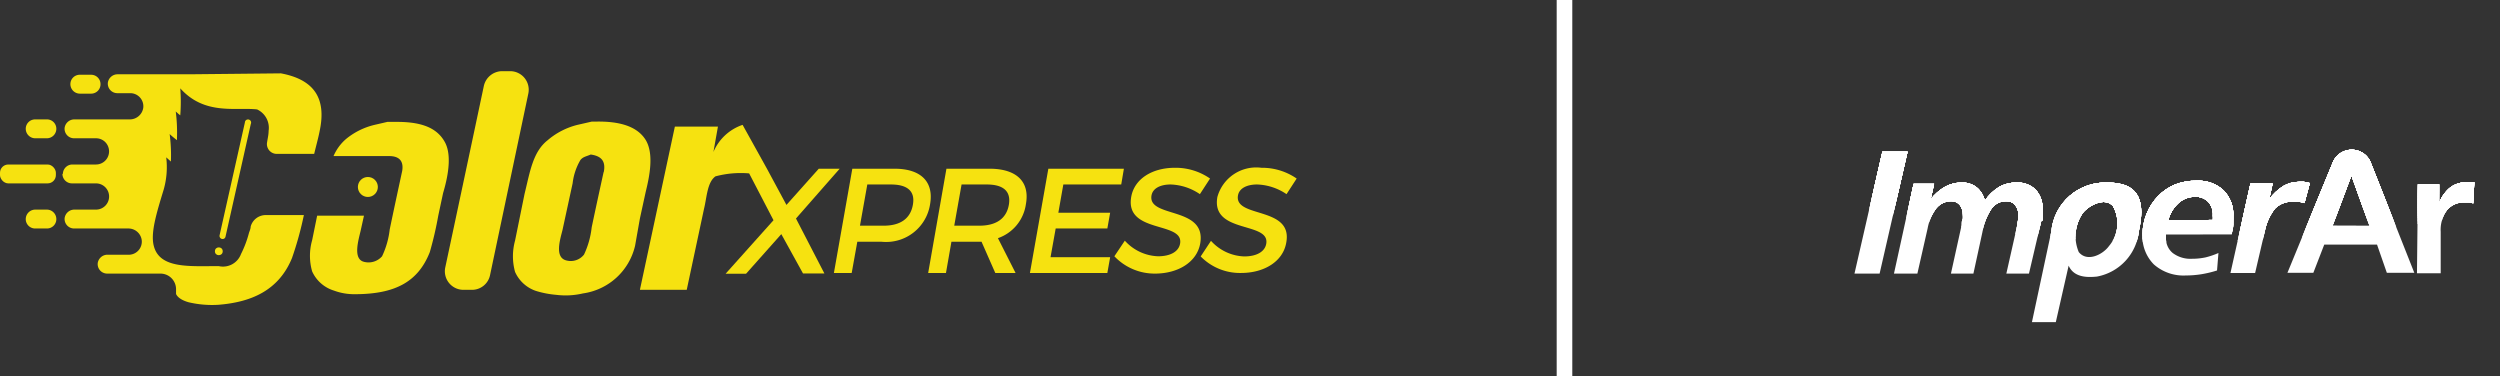 <svg xmlns="http://www.w3.org/2000/svg" xmlns:xlink="http://www.w3.org/1999/xlink" viewBox="0 0 160.18 24.12"><rect x="0" y="0" width="160.18" height="24.12" fill="#333333" stroke="none"/><defs><style>.cls-1,.cls-4,.cls-6{fill:#fff;}.cls-2,.cls-3{fill:#f6e210;}.cls-2,.cls-6{fill-rule:evenodd;}.cls-4{stroke:#fff;stroke-miterlimit:10;}.cls-5{clip-path:url(#clip-path);}</style><clipPath id="clip-path"><path class="cls-1" d="M120.61,9.72h1.61l-1.79,7.81h-1.61Zm10.19,4.39L130,17.53h-1.45l.71-3.15c0-.16.05-.28.06-.37a2.32,2.32,0,0,0,0-.24.93.93,0,0,0-.21-.64.68.68,0,0,0-.56-.24,1.14,1.14,0,0,0-.94.46,3.9,3.9,0,0,0-.59,1.51l-.58,2.67H125l.69-3.13c0-.14,0-.26.07-.37a1.58,1.58,0,0,0,0-.28,1,1,0,0,0-.2-.63.71.71,0,0,0-.54-.23,1.24,1.24,0,0,0-.94.43,3.08,3.08,0,0,0-.57,1.3l-.66,2.91h-1.5l1.26-5.75h1.31l-.22,1a3.16,3.16,0,0,1,.94-.82,2.14,2.14,0,0,1,1-.26,1.48,1.48,0,0,1,1,.3,1.56,1.56,0,0,1,.53.87,3,3,0,0,1,.92-.89,2.18,2.18,0,0,1,1.11-.28,1.61,1.61,0,0,1,1.23.46,1.76,1.76,0,0,1,.44,1.28c0,.14,0,.26,0,.38s0,.22,0,.31Zm1.76,2.83-.84,3.7h-1.53l1.24-5.8a3.48,3.48,0,0,1,3.62-3.14c2.19,0,2.35,1.42,2,3.07a3.31,3.31,0,0,1-2.69,2.95c-.59.06-1.53.09-1.85-.78Zm2.83-3.73c-.51-.61-1.57-.05-1.94.43a2.63,2.63,0,0,0-.26,2.51c.54.67,1.55.16,1.94-.39a2.25,2.25,0,0,0,.26-2.55ZM143,15h-4.22a.22.22,0,0,0,0,.08v.13a1.21,1.21,0,0,0,.43,1,1.88,1.88,0,0,0,1.23.37,4.17,4.17,0,0,0,.88-.09,5,5,0,0,0,.82-.28l-.09,1.12a7.22,7.22,0,0,1-1,.24,6.37,6.37,0,0,1-1,.08,2.87,2.87,0,0,1-2.05-.71,2.56,2.56,0,0,1-.73-1.94,3.74,3.74,0,0,1,.27-1.31,3.61,3.61,0,0,1,.73-1.12,3.27,3.27,0,0,1,1.1-.75,3.61,3.61,0,0,1,1.37-.24,2.36,2.36,0,0,1,1.73.62,2.22,2.22,0,0,1,.62,1.69c0,.15,0,.32,0,.51s-.06.37-.1.59Zm-1.22-.91s0,0,0,0a1.63,1.63,0,0,0,0-.28,1.2,1.2,0,0,0-.29-.88,1.11,1.11,0,0,0-.84-.32,1.56,1.56,0,0,0-1.07.4,2.21,2.21,0,0,0-.66,1.12ZM148,11.71l-.35,1.3a2.62,2.62,0,0,0-.38-.09l-.36,0a1.55,1.55,0,0,0-1.14.43,3.36,3.36,0,0,0-.66,1.48l-.62,2.66h-1.58l1.28-5.72h1.42l-.22,1a3.37,3.37,0,0,1,.91-.85,2,2,0,0,1,1-.27l.32,0,.38.08Zm10.53,0-.06,1.32-.25-.06h-.28a1.4,1.4,0,0,0-1.15.48,2.15,2.15,0,0,0-.41,1.39l0,2.67h-1.52l.06-5.7h1.36V13a2.43,2.43,0,0,1,.73-1,1.69,1.69,0,0,1,1-.32h.23l.29,0Zm-7.87-.47-1.21,3.23,2.37,0Zm-1.22-.76a1.31,1.31,0,0,1,2.48,0l2.77,7h-1.76l-.63-1.81h-3.38l-.7,1.81h-1.66Z"/></clipPath></defs><g id="Capa_2" data-name="Capa 2"><g id="Capa_1-2" data-name="Capa 1"><path class="cls-2" d="M31,5.51q-1.23,5.81-2.47,11.62a1.19,1.19,0,0,0,1.17,1.44h.54a1.18,1.18,0,0,0,1.16-.95L33.85,6a1.19,1.19,0,0,0-1.16-1.44h-.53A1.21,1.21,0,0,0,31,5.51Z"/><path class="cls-2" d="M41.39,9c-.54-.91-1.69-1.23-3.16-1.21h-.31L37,8a4.68,4.68,0,0,0-1.93,1c-.94.75-1.12,2.05-1.46,3.42L33,15.42a3.77,3.77,0,0,0,0,2,2.25,2.25,0,0,0,1.34,1.22,6.15,6.15,0,0,0,1.29.25,4.87,4.87,0,0,0,1.72-.09,4,4,0,0,0,3.34-3.05L41,14l.37-1.7C41.62,11.29,41.9,9.89,41.39,9Zm-2.71,2c-.26,1.19-.52,2.38-.77,3.57a5.47,5.47,0,0,1-.49,1.74,1.08,1.08,0,0,1-1.12.38c-.78-.18-.42-1.32-.26-1.95l.65-3a3.8,3.8,0,0,1,.5-1.49c.17-.21.39-.23.66-.35C38.54,10,38.83,10.33,38.68,11.05Z"/><path class="cls-3" d="M53.8,10.81H52.46l-2.07,2.32-1.25-2.32L47.58,8a3.11,3.11,0,0,0-1.87,1.74l0,0h0L46,8.11H43.24L41,18.57h3l1.11-5.2c.18-.73.2-1.69.73-2.07A6.29,6.29,0,0,1,48,11.11l1.56,3-3.07,3.43H47.8L50.06,15l1.39,2.52h1.37L51,14Z"/><path class="cls-3" d="M57.31,10.81h-2.7l-1.18,6.68h1.14l.36-2h1.56a2.85,2.85,0,0,0,3.1-2.39C59.85,11.64,59,10.81,57.31,10.81Zm1.18,2.31c-.16.91-.83,1.34-1.87,1.34H55.1l.47-2.64h1.51C58.13,11.82,58.65,12.24,58.49,13.12Z"/><path class="cls-3" d="M63.4,10.81H60.64l-1.17,6.68h1.14l.35-2h1.93l.88,2h1.3l-1.13-2.23a2.7,2.7,0,0,0,1.79-2.17C66,11.64,65.13,10.81,63.4,10.81Zm1.24,2.31c-.16.91-.84,1.34-1.89,1.34H61.14l.47-2.64h1.61C64.27,11.82,64.79,12.24,64.64,13.12Z"/><polygon class="cls-3" points="67.64 14.64 70.95 14.64 71.13 13.63 67.81 13.63 68.13 11.82 71.84 11.82 72.01 10.81 67.17 10.81 65.99 17.49 70.95 17.49 71.13 16.48 67.31 16.48 67.64 14.64"/><path class="cls-3" d="M73.78,12.52c.08-.45.56-.7,1.23-.7a3.52,3.52,0,0,1,1.87.62l.65-1a3.86,3.86,0,0,0-2.25-.69c-1.47,0-2.6.72-2.8,1.86-.42,2.38,3.39,1.55,3.13,3-.09.51-.62.81-1.41.81a3,3,0,0,1-2.13-1l-.67,1A3.55,3.55,0,0,0,74,17.53c1.49,0,2.69-.74,2.9-1.93C77.32,13.19,73.52,14,73.78,12.52Z"/><path class="cls-3" d="M79.32,12.52c.08-.45.56-.7,1.23-.7a3.55,3.55,0,0,1,1.88.62l.65-1a3.89,3.89,0,0,0-2.26-.69A2.58,2.58,0,0,0,78,12.62c-.42,2.38,3.39,1.55,3.13,3-.09.51-.62.81-1.41.81a3,3,0,0,1-2.13-1l-.66,1a3.52,3.52,0,0,0,2.58,1.06c1.5,0,2.69-.74,2.9-1.93C82.87,13.19,79.06,14,79.32,12.52Z"/><path class="cls-3" d="M5.84,6H5.12a.61.61,0,0,1-.61-.61h0a.6.6,0,0,1,.61-.6h.72a.6.6,0,0,1,.6.6h0A.6.6,0,0,1,5.84,6Z"/><path class="cls-3" d="M3,14.64H2.26a.6.6,0,0,1-.61-.6h0a.61.61,0,0,1,.61-.61H3a.61.61,0,0,1,.61.61h0A.6.6,0,0,1,3,14.64Z"/><path class="cls-3" d="M3,8.86H2.26a.61.61,0,0,1-.61-.61h0a.6.6,0,0,1,.61-.6H3a.6.6,0,0,1,.61.6h0A.61.61,0,0,1,3,8.86Z"/><rect class="cls-3" y="10.54" width="3.58" height="1.21" rx="0.53"/><path class="cls-3" d="M18,4.7l-5.85.06H7.54a.63.63,0,0,0-.63.54.61.61,0,0,0,.6.67h.87a.84.84,0,0,1,.8.93.87.87,0,0,1-.87.75H4.77a.63.63,0,0,0-.63.54.61.61,0,0,0,.61.67h1.4a.83.83,0,0,1,.79.56.84.84,0,0,1-.79,1.12H4.64a.61.61,0,0,0-.61.6H4a.61.61,0,0,0,.61.61H6.15a.84.84,0,1,1,0,1.68H4.77a.63.63,0,0,0-.63.55.61.61,0,0,0,.61.66H8.22a.86.86,0,0,1,.86.74.84.84,0,0,1-.77.94H6.89a.63.63,0,0,0-.63.55.61.61,0,0,0,.61.66h3.41a1,1,0,0,1,1,1v.3s.09.34.82.54a6.55,6.55,0,0,0,1.87.16c2.08-.16,3.88-.89,4.74-3a21.88,21.88,0,0,0,.76-2.75H17a1,1,0,0,0-.94.74c0,.14-.07.28-.11.41a6.83,6.83,0,0,1-.51,1.35,1.23,1.23,0,0,1-1.43.77h0c-1.84,0-3.76.18-4.15-1.27-.23-.83.16-2.1.63-3.64a5.25,5.25,0,0,0,.16-2.06l.3.27a10.33,10.33,0,0,0-.08-1.76,5.71,5.71,0,0,0,.47.39l0-.15a10.63,10.63,0,0,0-.08-1.69,3.47,3.47,0,0,0,.29.25,11.09,11.09,0,0,0,0-1.73c1.56,1.74,3.54,1.2,4.92,1.35h0a1.3,1.3,0,0,1,.74,1.38c0,.24-.06.48-.1.74a.63.63,0,0,0,.61.73h2.41c.13-.54.26-1,.35-1.46C20.93,6.3,20.13,5.1,18,4.7Z"/><path class="cls-3" d="M14.22,15.31h0a.2.2,0,0,1-.15-.24l1.62-7.22a.2.2,0,1,1,.38.09l-1.62,7.22A.19.19,0,0,1,14.22,15.31Z"/><circle class="cls-3" cx="14.02" cy="16.1" r="0.25"/><path class="cls-3" d="M28.5,9.1c-.55-1-1.67-1.31-3.21-1.29l-.47,0L24,8a4.52,4.52,0,0,0-1.81.89A3,3,0,0,0,21.37,10h3.56c.6,0,.95.27.84.95-.27,1.25-.54,2.5-.8,3.75a5.42,5.42,0,0,1-.49,1.72,1.15,1.15,0,0,1-1.18.35c-.7-.2-.33-1.39-.19-2l.21-.95h-3L20,15.39a3.63,3.63,0,0,0,0,2,2.26,2.26,0,0,0,1.4,1.23,3.71,3.71,0,0,0,1.33.23c2.63,0,4.07-.82,4.81-2.7a22.71,22.71,0,0,0,.54-2.33l.31-1.45C28.65,11.5,29,10,28.5,9.1Z"/><circle class="cls-3" cx="23.57" cy="11.98" r="0.64"/><line class="cls-4" x1="100.24" x2="100.24" y2="24.12"/><path class="cls-1" d="M120.61,9.72h1.61l-1.79,7.81h-1.61Zm10.19,4.39L130,17.53h-1.45l.71-3.15c0-.16.05-.28.06-.37a2.32,2.32,0,0,0,0-.24.93.93,0,0,0-.21-.64.68.68,0,0,0-.56-.24,1.14,1.14,0,0,0-.94.46,3.9,3.9,0,0,0-.59,1.51l-.58,2.67H125l.69-3.13c0-.14,0-.26.07-.37a1.58,1.58,0,0,0,0-.28,1,1,0,0,0-.2-.63.71.71,0,0,0-.54-.23,1.24,1.24,0,0,0-.94.43,3.08,3.08,0,0,0-.57,1.3l-.66,2.91h-1.5l1.26-5.75h1.31l-.22,1a3.16,3.16,0,0,1,.94-.82,2.14,2.14,0,0,1,1-.26,1.48,1.48,0,0,1,1,.3,1.56,1.56,0,0,1,.53.87,3,3,0,0,1,.92-.89,2.18,2.18,0,0,1,1.11-.28,1.61,1.61,0,0,1,1.23.46,1.76,1.76,0,0,1,.44,1.28c0,.14,0,.26,0,.38s0,.22,0,.31Zm1.76,2.83-.84,3.7h-1.53l1.24-5.8a3.48,3.48,0,0,1,3.62-3.14c2.19,0,2.35,1.42,2,3.07a3.31,3.31,0,0,1-2.69,2.95c-.59.06-1.53.09-1.85-.78Zm2.83-3.73c-.51-.61-1.57-.05-1.94.43a2.63,2.63,0,0,0-.26,2.51c.54.67,1.55.16,1.94-.39a2.25,2.25,0,0,0,.26-2.55ZM143,15h-4.22a.22.22,0,0,0,0,.08v.13a1.21,1.21,0,0,0,.43,1,1.88,1.88,0,0,0,1.23.37,4.17,4.17,0,0,0,.88-.09,5,5,0,0,0,.82-.28l-.09,1.12a7.22,7.22,0,0,1-1,.24,6.37,6.37,0,0,1-1,.08,2.87,2.87,0,0,1-2.05-.71,2.56,2.56,0,0,1-.73-1.94,3.74,3.74,0,0,1,.27-1.31,3.61,3.61,0,0,1,.73-1.12,3.27,3.27,0,0,1,1.1-.75,3.61,3.61,0,0,1,1.37-.24,2.36,2.36,0,0,1,1.73.62,2.22,2.22,0,0,1,.62,1.69c0,.15,0,.32,0,.51s-.06.37-.1.59Zm-1.22-.91s0,0,0,0a1.63,1.63,0,0,0,0-.28,1.2,1.2,0,0,0-.29-.88,1.11,1.11,0,0,0-.84-.32,1.56,1.56,0,0,0-1.07.4,2.21,2.21,0,0,0-.66,1.12ZM148,11.71l-.35,1.3a2.62,2.62,0,0,0-.38-.09l-.36,0a1.55,1.55,0,0,0-1.14.43,3.36,3.36,0,0,0-.66,1.48l-.62,2.66h-1.58l1.28-5.72h1.42l-.22,1a3.37,3.37,0,0,1,.91-.85,2,2,0,0,1,1-.27l.32,0,.38.08Zm10.53,0-.06,1.32-.25-.06h-.28a1.4,1.4,0,0,0-1.15.48,2.15,2.15,0,0,0-.41,1.39l0,2.67h-1.52l.06-5.7h1.36V13a2.43,2.43,0,0,1,.73-1,1.69,1.69,0,0,1,1-.32h.23l.29,0Zm-7.87-.47-1.21,3.23,2.37,0Zm-1.22-.76a1.31,1.31,0,0,1,2.48,0l2.77,7h-1.76l-.63-1.81h-3.38l-.7,1.81h-1.66Z"/><g class="cls-5"><path class="cls-6" d="M119.22,13.38c13.46,3,27.06,2.68,40.75.14L160.16,8l-42.85.4Z"/><path class="cls-6" d="M119.22,13.21c13.46,3,27.06,2.68,40.75.14.07-1.83.13-3.66.19-5.49l-42.85.4,1.91,5Z"/><path class="cls-6" d="M119.22,13c13.46,3,27.06,2.68,40.76.13.06-1.82.12-3.65.19-5.48l-42.86.4L119.22,13Z"/><path class="cls-6" d="M119.22,12.87c13.46,3,27.06,2.68,40.76.13.06-1.82.12-3.65.19-5.48l-42.86.4q1,2.47,1.91,4.95Z"/><path class="cls-6" d="M119.22,12.7c13.46,3,27.06,2.68,40.76.14.06-1.83.12-3.66.19-5.49l-42.86.4q1,2.48,1.91,4.95Z"/><path class="cls-6" d="M119.22,12.53c13.47,3,27.07,2.68,40.76.13.06-1.82.12-3.65.19-5.48l-42.85.4,1.9,4.95Z"/><path class="cls-6" d="M119.23,12.36c13.46,3,27.06,2.68,40.75.13.06-1.82.13-3.65.19-5.48l-42.85.4q.95,2.48,1.91,4.95Z"/><path class="cls-6" d="M119.23,12.19c13.46,3,27.06,2.68,40.75.14.07-1.84.13-3.66.19-5.49l-42.85.4q.95,2.47,1.91,4.95Z"/><path class="cls-6" d="M119.23,12c13.46,3,27.06,2.68,40.76.13l.18-5.48-42.85.4q1,2.48,1.91,4.95Z"/><path class="cls-6" d="M119.23,11.85c13.46,3,27.06,2.68,40.76.13l.18-5.48-42.85.4q1,2.47,1.91,4.95Z"/><path class="cls-6" d="M119.23,11.68c13.46,3,27.07,2.68,40.76.13l.18-5.48-42.84.4,1.9,4.95Z"/><path class="cls-6" d="M119.23,11.51c13.47,3,27.07,2.68,40.76.13l.19-5.48-42.85.4Z"/></g></g></g></svg>